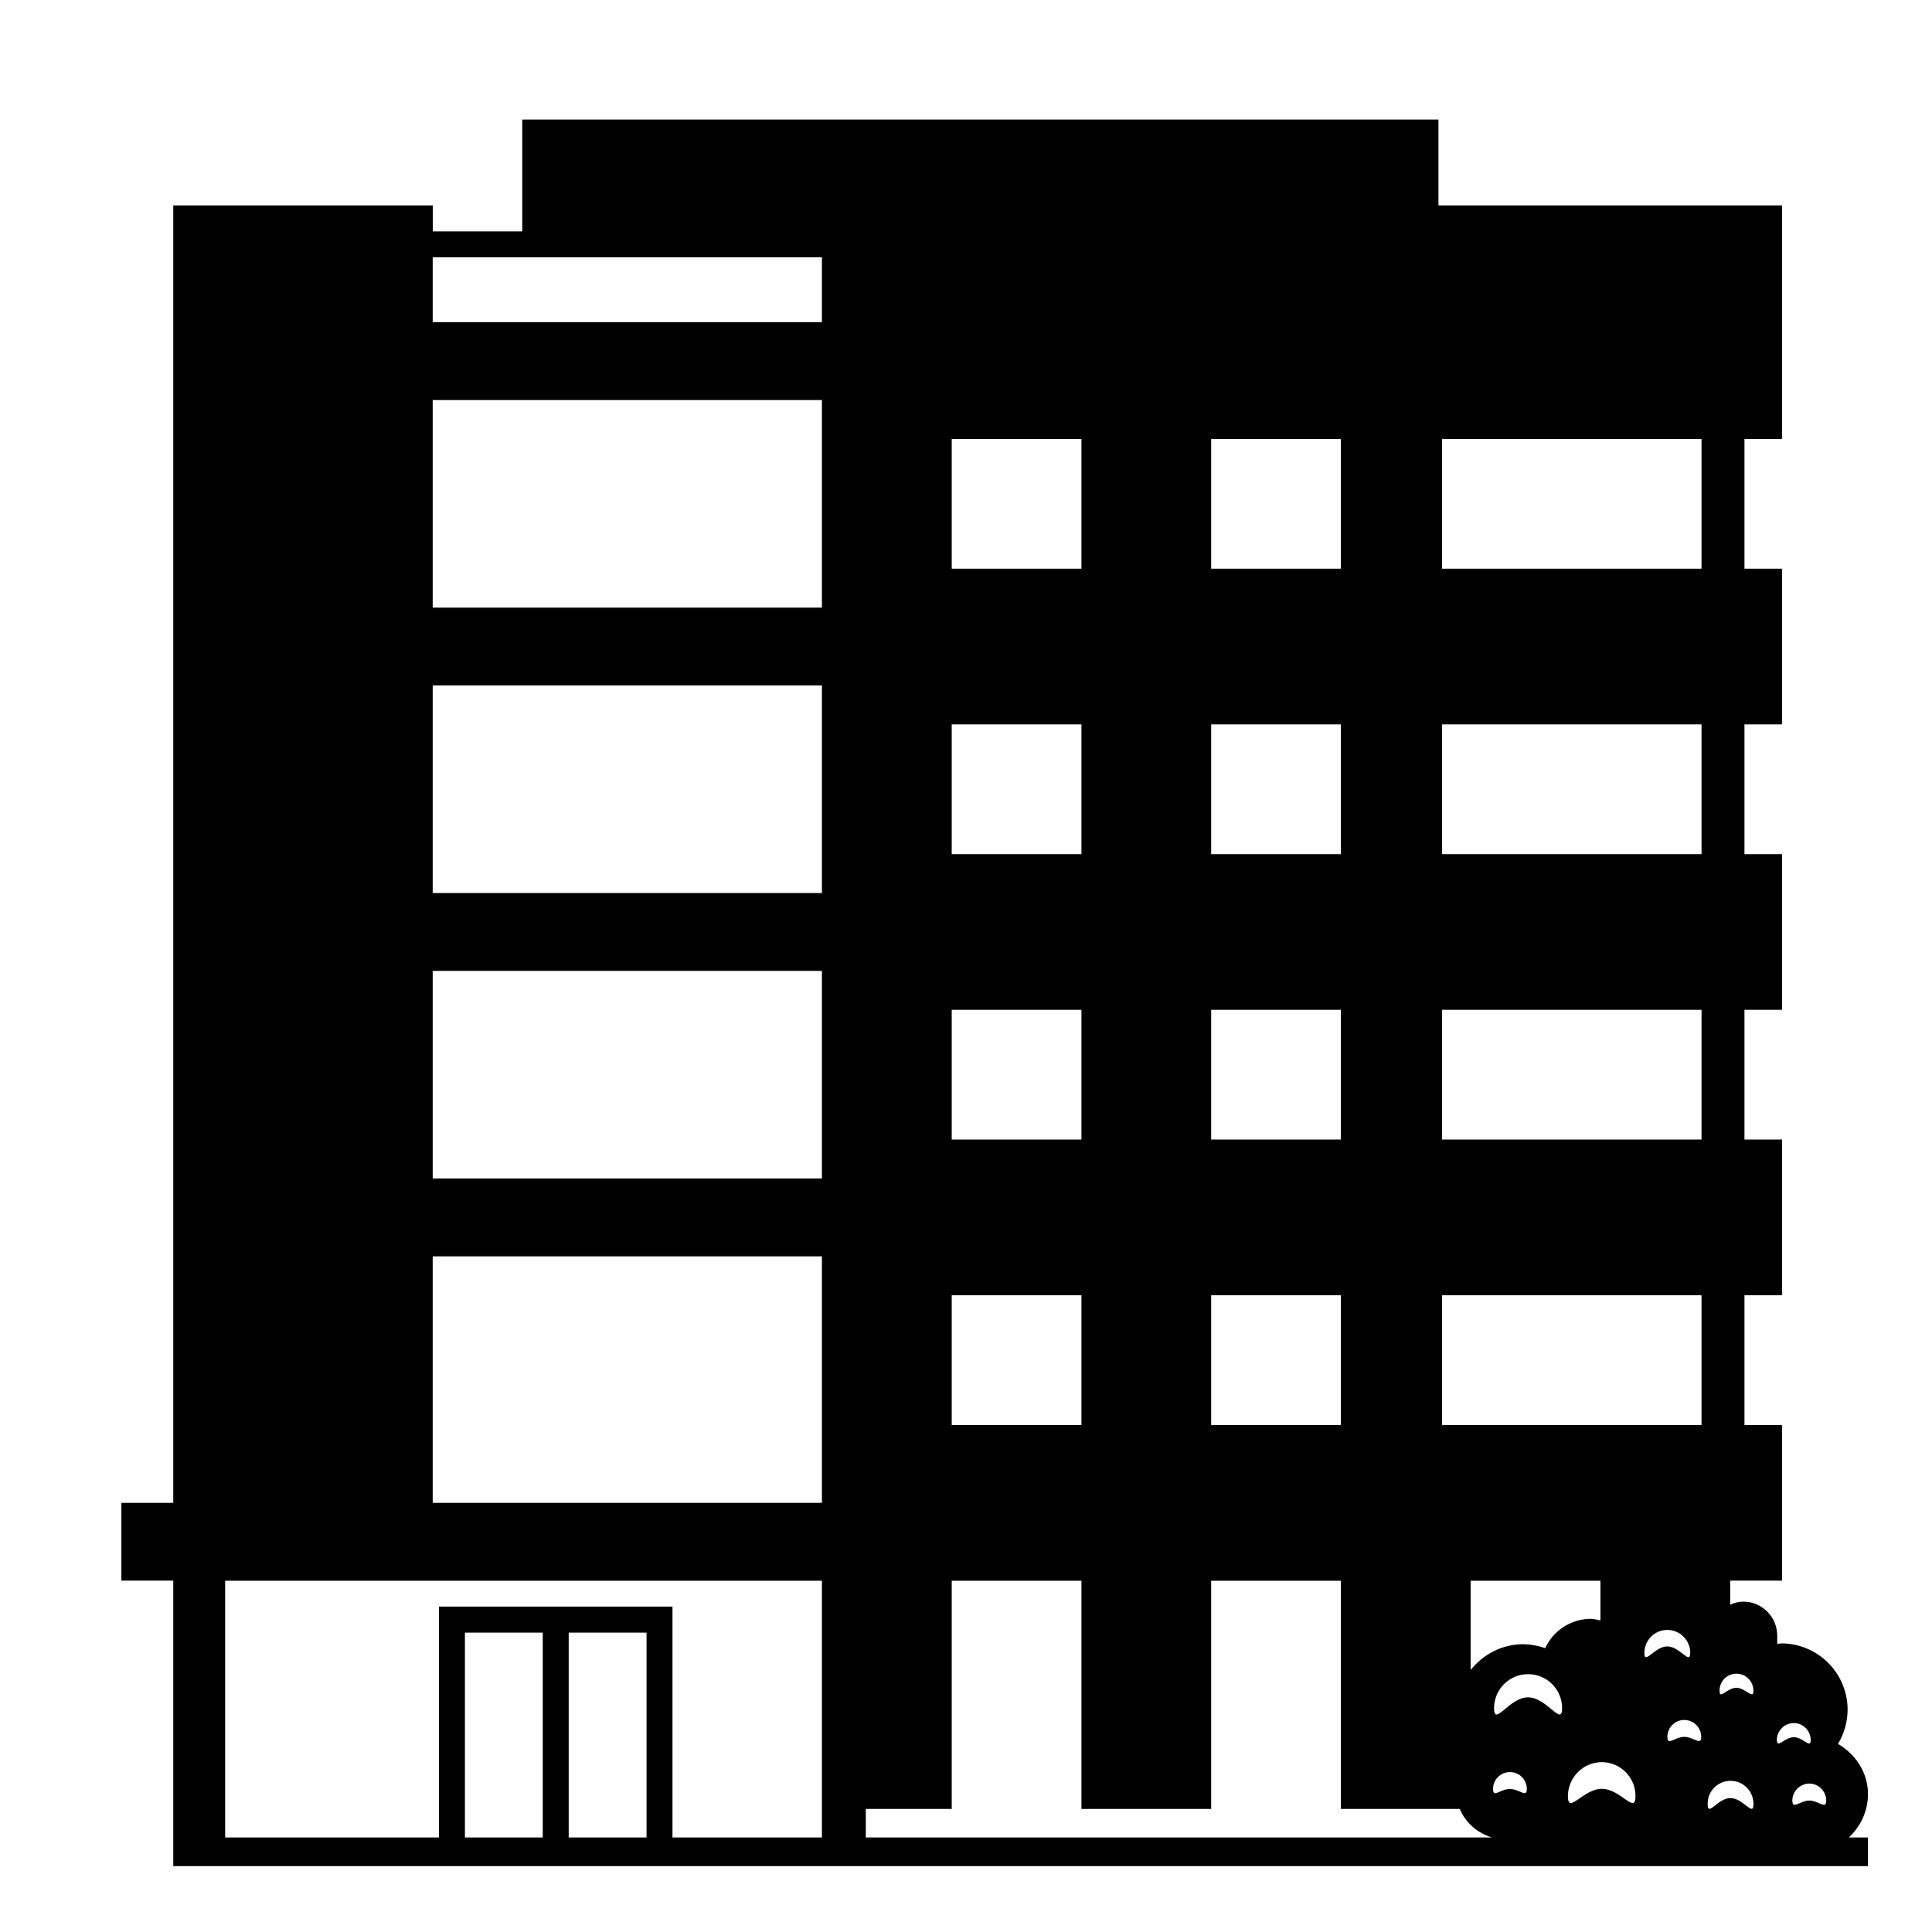 <svg width="28" height="28" viewBox="0 0 28 28" fill="none" xmlns="http://www.w3.org/2000/svg">
<g clip-path="url(#clip0_146_183)">
<path d="M27.072 26.001C27.072 25.688 26.891 25.422 26.638 25.274C26.728 25.125 26.775 24.955 26.777 24.781C26.777 24.526 26.677 24.281 26.497 24.101C26.317 23.92 26.073 23.818 25.818 23.817C25.798 23.817 25.777 23.823 25.757 23.825V23.706C25.757 23.434 25.537 23.212 25.266 23.212C25.197 23.212 25.134 23.23 25.075 23.257V22.908H25.827V20.652H25.282V18.772H25.827V16.515H25.282V14.635H25.827V12.379H25.282V10.498H25.827V8.242H25.282V6.362H25.827V2.977H20.847V1.732H7.569V3.353H6.272V2.977H2.511V21.78H1.759V22.908H2.511V27.045H27.072V26.63H26.794C26.963 26.474 27.072 26.251 27.072 26.001ZM17.553 6.362H19.433V8.242H17.553V6.362ZM17.553 10.498H19.433V12.379H17.553V10.498ZM17.553 14.635H19.433V16.515H17.553V14.635ZM17.553 18.772H19.433V20.652H17.553V18.772ZM13.793 6.362H15.673V8.242H13.793V6.362ZM13.793 10.498H15.673V12.379H13.793V10.498ZM13.793 14.635H15.673V16.515H13.793V14.635ZM13.793 18.772H15.673V20.652H13.793V18.772ZM7.866 26.63H6.738V23.661H7.866V26.63ZM9.37 26.63H8.242V23.661H9.37V26.63ZM11.912 26.63H9.746V23.284H6.362V26.63H3.263V22.909H11.912V26.63ZM11.912 18.772V21.78H6.271V18.208H11.912V18.772ZM11.912 14.635V17.079H6.271V14.071H11.912V14.635ZM11.912 10.498V12.943H6.271V9.934H11.912V10.498ZM11.912 6.362V8.806H6.271V5.798H11.912V6.362ZM11.912 4.67H6.271V3.729H11.912V4.67ZM13.793 26.63H12.548V26.216H13.793V22.909H15.673V26.216H17.553V22.909H19.433V26.216H21.155C21.24 26.416 21.412 26.567 21.623 26.63H13.793ZM21.314 24.203V22.909H23.195V23.485C23.149 23.476 23.105 23.461 23.056 23.461C22.917 23.461 22.781 23.502 22.663 23.577C22.546 23.652 22.453 23.759 22.394 23.886C22.292 23.85 22.185 23.831 22.077 23.829C21.767 23.829 21.494 23.977 21.314 24.203ZM21.882 25.927C21.747 25.927 21.638 26.063 21.638 25.927C21.638 25.862 21.664 25.8 21.71 25.754C21.756 25.708 21.818 25.682 21.883 25.682C21.948 25.682 22.011 25.708 22.057 25.754C22.103 25.8 22.128 25.862 22.128 25.927C22.128 26.063 22.02 25.927 21.882 25.927ZM22.145 24.599C21.874 24.599 21.653 25.031 21.653 24.756C21.653 24.625 21.705 24.499 21.798 24.407C21.89 24.315 22.015 24.263 22.146 24.263C22.277 24.263 22.402 24.315 22.495 24.407C22.587 24.499 22.639 24.625 22.639 24.756C22.639 25.031 22.42 24.599 22.145 24.599ZM23.214 25.925C22.944 25.925 22.723 26.305 22.723 26.031C22.724 25.901 22.775 25.776 22.867 25.684C22.959 25.591 23.084 25.539 23.214 25.538C23.279 25.539 23.343 25.551 23.402 25.576C23.462 25.601 23.516 25.637 23.561 25.683C23.606 25.729 23.642 25.783 23.667 25.843C23.691 25.903 23.703 25.967 23.703 26.031C23.703 26.305 23.488 25.925 23.214 25.925ZM23.832 23.954C23.832 23.866 23.867 23.782 23.929 23.719C23.991 23.657 24.076 23.622 24.164 23.622C24.252 23.622 24.336 23.657 24.398 23.719C24.461 23.782 24.496 23.866 24.496 23.954C24.496 24.138 24.348 23.861 24.163 23.861C23.98 23.861 23.832 24.137 23.832 23.954ZM24.409 25.172C24.274 25.172 24.165 25.308 24.165 25.172C24.165 25.037 24.274 24.927 24.409 24.927C24.441 24.927 24.473 24.933 24.503 24.945C24.533 24.957 24.56 24.976 24.583 24.998C24.606 25.021 24.624 25.048 24.637 25.078C24.649 25.108 24.655 25.14 24.655 25.172C24.655 25.308 24.548 25.172 24.409 25.172ZM24.66 20.652H20.899V18.772H24.66V20.652ZM24.66 16.515H20.899V14.635H24.66V16.515ZM24.66 12.379H20.899V10.498H24.66V12.379ZM24.66 8.242H20.899V6.362H24.66V8.242ZM25.079 26.059C24.896 26.059 24.749 26.336 24.749 26.152C24.747 26.108 24.755 26.063 24.77 26.022C24.786 25.98 24.811 25.942 24.841 25.91C24.872 25.878 24.91 25.853 24.951 25.835C24.991 25.818 25.035 25.809 25.08 25.809C25.125 25.809 25.169 25.818 25.21 25.835C25.251 25.853 25.288 25.878 25.319 25.91C25.35 25.942 25.374 25.98 25.39 26.022C25.406 26.063 25.413 26.108 25.412 26.152C25.412 26.336 25.265 26.059 25.079 26.059ZM25.165 24.461C25.029 24.461 24.921 24.64 24.921 24.504C24.921 24.365 25.029 24.256 25.165 24.256C25.299 24.256 25.412 24.365 25.412 24.504C25.412 24.64 25.299 24.461 25.165 24.461ZM25.752 25.217C25.752 25.152 25.778 25.09 25.824 25.044C25.87 24.998 25.932 24.972 25.997 24.972C26.062 24.972 26.124 24.998 26.17 25.044C26.216 25.09 26.242 25.152 26.242 25.217C26.242 25.353 26.134 25.177 25.998 25.177C25.861 25.177 25.752 25.353 25.752 25.217ZM26.223 26.095C26.087 26.095 25.976 26.234 25.976 26.095C25.976 25.961 26.087 25.849 26.223 25.849C26.357 25.849 26.467 25.961 26.467 26.095C26.467 26.234 26.358 26.095 26.223 26.095Z" fill="black"/>
</g>
<defs>
<clipPath id="clip0_146_183">
<rect width="27" height="27" fill="white" transform="translate(0.915 0.889)"/>
</clipPath>
</defs>
</svg>
